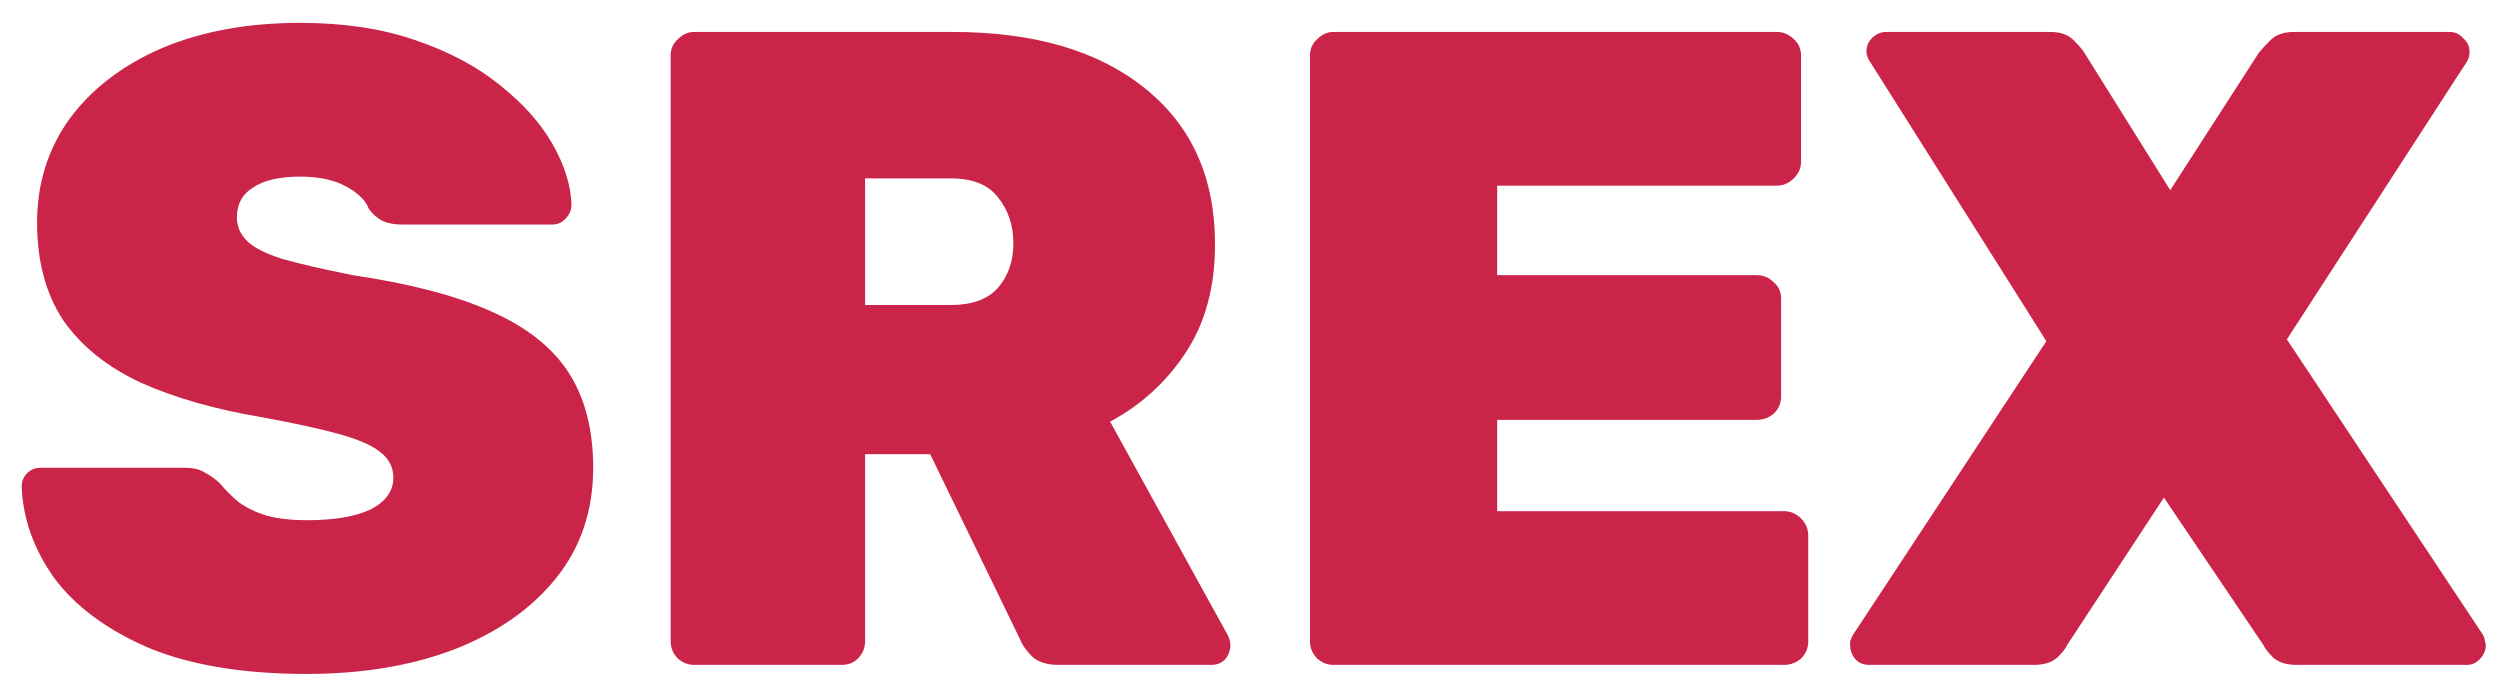 <svg width="94" height="26" viewBox="0 0 94 26" fill="none" xmlns="http://www.w3.org/2000/svg">
<path d="M11.526 25.34C9.146 25.34 7.163 25.011 5.576 24.354C4.012 23.674 2.833 22.801 2.04 21.736C1.269 20.648 0.861 19.503 0.816 18.302C0.816 18.098 0.884 17.928 1.02 17.792C1.156 17.656 1.326 17.588 1.53 17.588H6.936C7.253 17.588 7.503 17.645 7.684 17.758C7.865 17.849 8.058 17.985 8.262 18.166C8.466 18.415 8.704 18.653 8.976 18.88C9.248 19.084 9.599 19.254 10.03 19.39C10.461 19.503 10.959 19.56 11.526 19.56C12.569 19.56 13.373 19.424 13.94 19.152C14.507 18.857 14.79 18.461 14.79 17.962C14.79 17.577 14.631 17.259 14.314 17.01C14.019 16.761 13.509 16.534 12.784 16.33C12.059 16.126 11.073 15.911 9.826 15.684C8.081 15.389 6.573 14.959 5.304 14.392C4.035 13.803 3.06 13.021 2.38 12.046C1.723 11.049 1.394 9.825 1.394 8.374C1.394 6.901 1.802 5.597 2.618 4.464C3.457 3.331 4.613 2.447 6.086 1.812C7.582 1.177 9.316 0.86 11.288 0.86C12.92 0.86 14.359 1.075 15.606 1.506C16.875 1.937 17.941 2.503 18.802 3.206C19.663 3.886 20.321 4.623 20.774 5.416C21.227 6.209 21.465 6.969 21.488 7.694C21.488 7.898 21.409 8.079 21.25 8.238C21.114 8.374 20.955 8.442 20.774 8.442H15.096C14.824 8.442 14.586 8.397 14.382 8.306C14.201 8.215 14.031 8.068 13.872 7.864C13.759 7.547 13.475 7.263 13.022 7.014C12.569 6.765 11.991 6.64 11.288 6.64C10.517 6.64 9.928 6.776 9.52 7.048C9.112 7.297 8.908 7.671 8.908 8.17C8.908 8.51 9.033 8.805 9.282 9.054C9.531 9.303 9.973 9.53 10.608 9.734C11.243 9.915 12.127 10.119 13.26 10.346C15.413 10.663 17.147 11.117 18.462 11.706C19.799 12.295 20.774 13.066 21.386 14.018C21.998 14.97 22.304 16.16 22.304 17.588C22.304 19.197 21.839 20.58 20.91 21.736C19.981 22.892 18.7 23.787 17.068 24.422C15.459 25.034 13.611 25.34 11.526 25.34ZM26.101 25C25.875 25 25.671 24.921 25.489 24.762C25.308 24.581 25.217 24.365 25.217 24.116V2.084C25.217 1.835 25.308 1.631 25.489 1.472C25.671 1.291 25.875 1.2 26.101 1.2H35.791C38.874 1.2 41.288 1.903 43.033 3.308C44.801 4.713 45.685 6.674 45.685 9.19C45.685 10.777 45.323 12.125 44.597 13.236C43.872 14.347 42.92 15.219 41.741 15.854L46.161 23.878C46.229 24.014 46.263 24.139 46.263 24.252C46.263 24.456 46.195 24.637 46.059 24.796C45.923 24.932 45.753 25 45.549 25H39.803C39.373 25 39.044 24.898 38.817 24.694C38.591 24.467 38.443 24.263 38.375 24.082L34.975 17.078H32.527V24.116C32.527 24.365 32.437 24.581 32.255 24.762C32.097 24.921 31.893 25 31.643 25H26.101ZM32.527 11.468H35.757C36.551 11.468 37.14 11.253 37.525 10.822C37.911 10.369 38.103 9.813 38.103 9.156C38.103 8.476 37.911 7.898 37.525 7.422C37.163 6.946 36.573 6.708 35.757 6.708H32.527V11.468ZM50.14 25C49.914 25 49.71 24.921 49.528 24.762C49.347 24.581 49.256 24.365 49.256 24.116V2.084C49.256 1.835 49.347 1.631 49.528 1.472C49.71 1.291 49.914 1.2 50.14 1.2H66.8C67.05 1.2 67.265 1.291 67.446 1.472C67.628 1.631 67.718 1.835 67.718 2.084V6.096C67.718 6.323 67.628 6.527 67.446 6.708C67.265 6.889 67.05 6.98 66.8 6.98H56.294V10.346H66.052C66.302 10.346 66.517 10.437 66.698 10.618C66.88 10.777 66.97 10.981 66.97 11.23V14.902C66.97 15.151 66.88 15.367 66.698 15.548C66.517 15.707 66.302 15.786 66.052 15.786H56.294V19.22H67.072C67.322 19.22 67.537 19.311 67.718 19.492C67.9 19.673 67.99 19.889 67.99 20.138V24.116C67.99 24.365 67.9 24.581 67.718 24.762C67.537 24.921 67.322 25 67.072 25H50.14ZM70.279 25C70.075 25 69.905 24.932 69.769 24.796C69.633 24.637 69.565 24.456 69.565 24.252C69.565 24.207 69.565 24.161 69.565 24.116C69.588 24.048 69.622 23.969 69.667 23.878L76.943 12.828L70.313 2.322C70.223 2.186 70.177 2.061 70.177 1.948C70.177 1.744 70.245 1.574 70.381 1.438C70.54 1.279 70.721 1.2 70.925 1.2H77.079C77.465 1.2 77.759 1.302 77.963 1.506C78.167 1.71 78.303 1.869 78.371 1.982L81.601 7.15L84.933 1.982C85.024 1.869 85.171 1.71 85.375 1.506C85.579 1.302 85.874 1.2 86.259 1.2H92.107C92.311 1.2 92.481 1.279 92.617 1.438C92.776 1.574 92.855 1.744 92.855 1.948C92.855 2.084 92.821 2.209 92.753 2.322L85.987 12.76L93.365 23.878C93.411 23.969 93.433 24.048 93.433 24.116C93.456 24.161 93.467 24.207 93.467 24.252C93.467 24.456 93.388 24.637 93.229 24.796C93.093 24.932 92.935 25 92.753 25H86.361C85.976 25 85.681 24.909 85.477 24.728C85.273 24.524 85.149 24.365 85.103 24.252L81.363 18.71L77.725 24.252C77.68 24.365 77.555 24.524 77.351 24.728C77.147 24.909 76.853 25 76.467 25H70.279Z" fill="#CB2449"/>
</svg>
